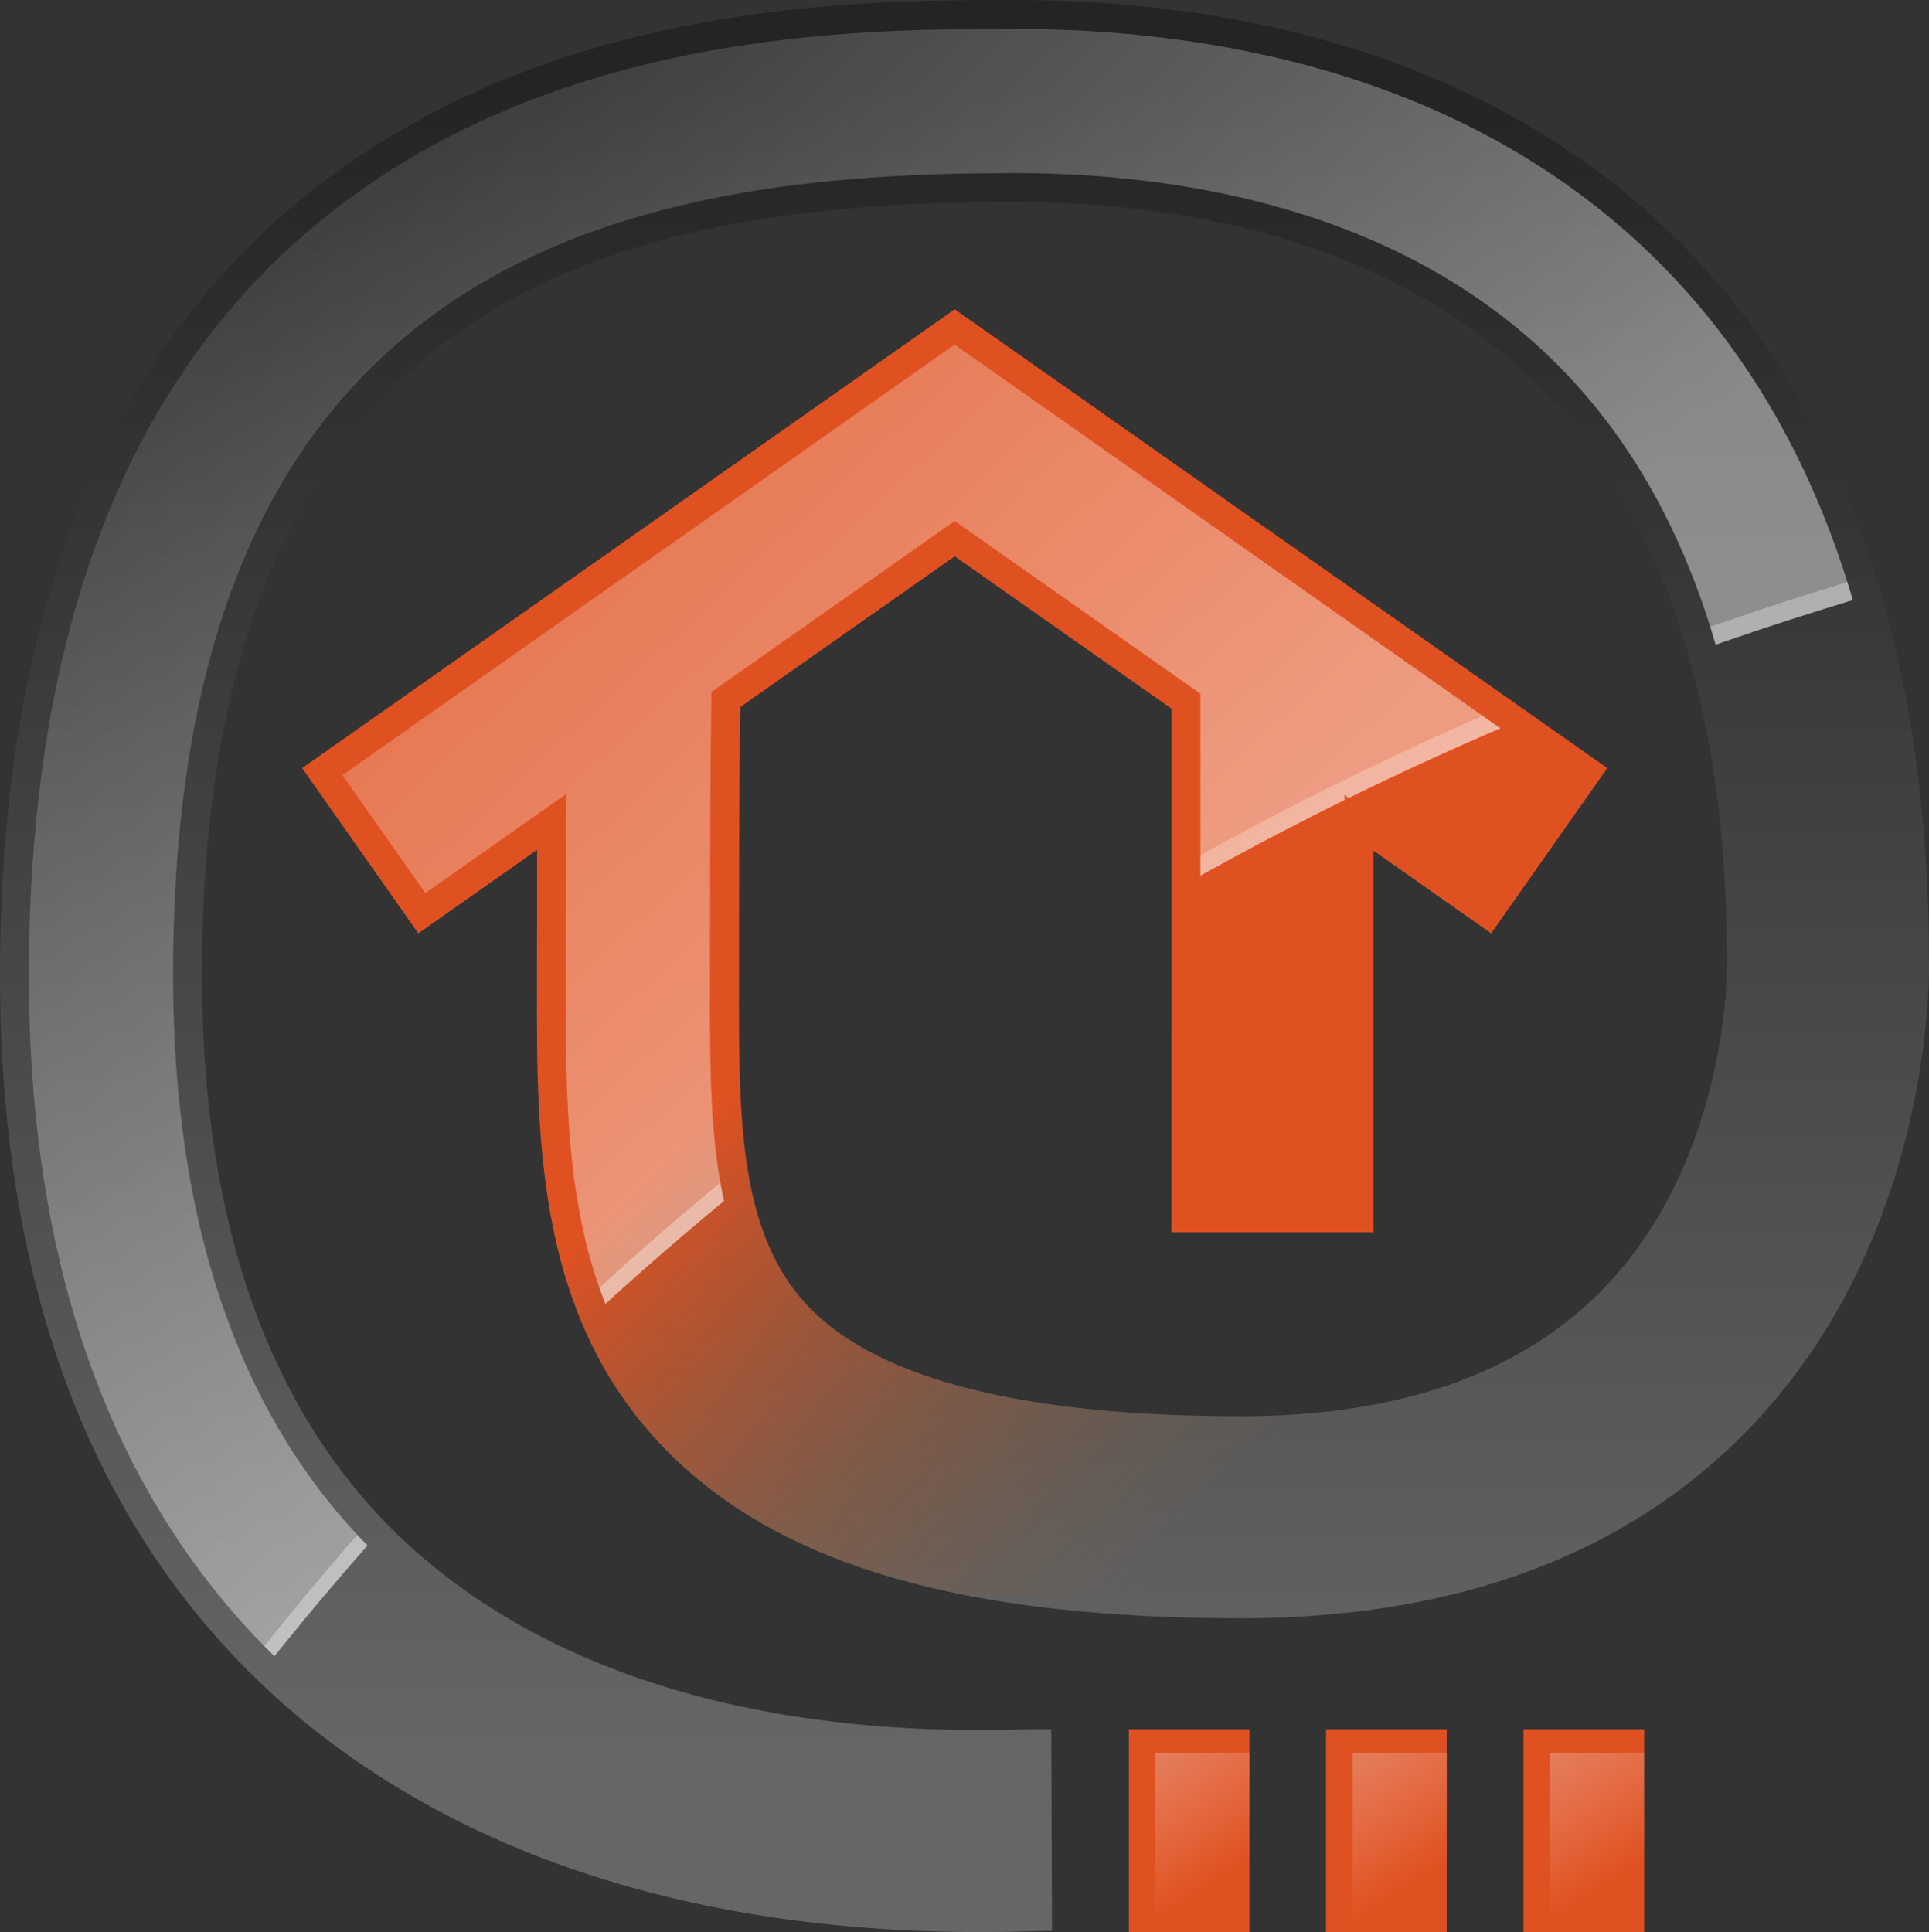 <?xml version="1.0" encoding="UTF-8" standalone="no"?>
<svg
   xmlns:dc="http://purl.org/dc/elements/1.1/"
   xmlns:cc="http://creativecommons.org/ns#"
   xmlns:rdf="http://www.w3.org/1999/02/22-rdf-syntax-ns#"
   xmlns:svg="http://www.w3.org/2000/svg"
   xmlns="http://www.w3.org/2000/svg"
   xmlns:xlink="http://www.w3.org/1999/xlink"
   version="1.1"
   id="svg3997"
   viewBox="0 0 233.615 233.995"
   height="66.039mm"
   width="65.931mm">
  <rect x="0" y="0" width="233.615" height="233.995" fill="#333333" stroke="none"/>
  <defs
     id="defs3999">
    <linearGradient
       id="SVGID_16_"
       gradientUnits="userSpaceOnUse"
       x1="435.794"
       y1="185.698"
       x2="435.794"
       y2="-40.979"
       gradientTransform="matrix(-0.834,0.552,-0.552,-0.834,693.779,48.383)">
      <stop
         offset="0"
         style="stop-color:#FFFFFF"
         id="stop4772" />
      <stop
         offset="1"
         style="stop-color:#FFFFFF;stop-opacity:0"
         id="stop4774" />
    </linearGradient>
    <clipPath
       id="SVGID_15_">
      <use
         height="100%"
         width="100%"
         y="0"
         x="0"
         style="overflow:visible"
         xlink:href="#SVGID_14_"
         overflow="visible"
         id="use4769" />
    </clipPath>
    <linearGradient
       id="SVGID_17_"
       gradientUnits="userSpaceOnUse"
       x1="271.208"
       y1="129.995"
       x2="186.909"
       y2="-22.336"
       gradientTransform="matrix(0.971,-0.24,0.24,0.971,-34.471,93.514)">
      <stop
         offset="0"
         style="stop-color:#FFFFFF"
         id="stop4779" />
      <stop
         offset="1"
         style="stop-color:#FFFFFF;stop-opacity:0"
         id="stop4781" />
    </linearGradient>
    <clipPath
       id="clipPath3917">
      <use
         height="100%"
         width="100%"
         y="0"
         x="0"
         style="overflow:visible"
         xlink:href="#SVGID_14_"
         overflow="visible"
         id="use3919" />
    </clipPath>
    <linearGradient
       id="SVGID_18_"
       gradientUnits="userSpaceOnUse"
       x1="263.91"
       y1="154.613"
       x2="202.475"
       y2="43.597">
      <stop
         offset="0"
         style="stop-color:#FFFFFF"
         id="stop4786" />
      <stop
         offset="1"
         style="stop-color:#FFFFFF;stop-opacity:0"
         id="stop4788" />
    </linearGradient>
    <clipPath
       id="clipPath3924">
      <use
         height="100%"
         width="100%"
         y="0"
         x="0"
         style="overflow:visible"
         xlink:href="#SVGID_14_"
         overflow="visible"
         id="use3926" />
    </clipPath>
    <linearGradient
       gradientTransform="translate(-866.921,-171.619)"
       id="SVGID_13_"
       gradientUnits="userSpaceOnUse"
       x1="308.197"
       y1="254.332"
       x2="317.649"
       y2="268.442">
      <stop
         offset="0"
         style="stop-color:#EDEDED"
         id="stop4757" />
      <stop
         offset="1"
         style="stop-color:#FFFFFF;stop-opacity:0"
         id="stop4759" />
    </linearGradient>
    <linearGradient
       gradientTransform="translate(-866.921,-171.619)"
       id="SVGID_12_"
       gradientUnits="userSpaceOnUse"
       x1="284.32"
       y1="254.332"
       x2="293.772"
       y2="268.442">
      <stop
         offset="0"
         style="stop-color:#EDEDED"
         id="stop4750" />
      <stop
         offset="1"
         style="stop-color:#FFFFFF;stop-opacity:0"
         id="stop4752" />
    </linearGradient>
    <linearGradient
       gradientTransform="translate(-866.921,-171.619)"
       id="SVGID_11_"
       gradientUnits="userSpaceOnUse"
       x1="260.403"
       y1="254.331"
       x2="269.855"
       y2="268.441">
      <stop
         offset="0"
         style="stop-color:#EDEDED"
         id="stop4743" />
      <stop
         offset="1"
         style="stop-color:#FFFFFF;stop-opacity:0"
         id="stop4745" />
    </linearGradient>
    <linearGradient
       id="SVGID_10_"
       gradientUnits="userSpaceOnUse"
       x1="204.444"
       y1="178.683"
       x2="258.671"
       y2="235.522">
      <stop
         offset="0"
         style="stop-color:#E05121"
         id="stop4734" />
      <stop
         offset="0.386"
         style="stop-color:#BE572C;stop-opacity:0.614"
         id="stop4736" />
      <stop
         offset="1"
         style="stop-color:#806240;stop-opacity:0"
         id="stop4738" />
    </linearGradient>
    <clipPath
       id="SVGID_9_">
      <use
         height="100%"
         width="100%"
         y="0"
         x="0"
         style="overflow:visible"
         xlink:href="#SVGID_8_"
         overflow="visible"
         id="use4731" />
    </clipPath>
    <clipPath
       id="SVGID_7_">
      <use
         height="100%"
         width="100%"
         y="0"
         x="0"
         style="overflow:visible"
         xlink:href="#SVGID_6_"
         overflow="visible"
         id="use4713" />
    </clipPath>
    <linearGradient
       id="SVGID_5_"
       gradientUnits="userSpaceOnUse"
       x1="238.35"
       y1="253.789"
       x2="238.35"
       y2="52.049">
      <stop
         offset="0"
         style="stop-color:#666666"
         id="stop4695" />
      <stop
         offset="1"
         style="stop-color:#242424"
         id="stop4697" />
    </linearGradient>
  </defs>
  <g
     transform="translate(0,3.0698341e-6)"
     id="layer1">
    <g
       transform="translate(745.379,130.35)"
       id="g4177">
      <g
         transform="translate(-866.921,-171.619)"
         id="g4690">
        <g
           id="g4692">
          <linearGradient
             id="linearGradient5943"
             gradientUnits="userSpaceOnUse"
             x1="238.35"
             y1="253.789"
             x2="238.35"
             y2="52.049">
            <stop
               offset="0"
               style="stop-color:#666666"
               id="stop5945" />
            <stop
               offset="1"
               style="stop-color:#242424"
               id="stop5947" />
          </linearGradient>
          <path
             style="fill:url(#SVGID_5_)"
             d="M 355.152,157.635 C 355.131,119.866 344.944,90.556 324.874,70.512 300.618,46.288 267.611,41.231 244.2,41.27 l -0.219,0 c -15.972,0.021 -45.701,0.059 -72.278,14.847 -33.284,18.519 -50.161,53.263 -50.161,103.268 0,36.607 10.494,65.327 31.189,85.365 14.581,14.118 41.443,30.517 87.537,30.515 2.118,0 4.282,-0.035 6.483,-0.105 0.651,-0.021 1.146,-0.042 1.47,-0.042 0.001,0 0.003,0 0.004,0 l 0.722,-0.003 -0.089,-24.406 c -0.892,-0.021 -1.479,0.013 -2.897,0.002 -41.513,1.336 -64.36,-12.058 -76.214,-23.535 -15.755,-15.253 -23.743,-38.062 -23.743,-67.791 0,-82.415 49.544,-93.59 98.009,-93.653 l 0.22,0 c 0.061,0 0.12,0 0.181,0 18.775,0 44.909,3.847 63.176,22.089 15.329,15.311 23.103,38.841 23.102,69.94 l -0.002,0.127 0.006,0.183 c 0.005,0.235 0.301,23.691 -15.15,39.46 -9.924,10.128 -24.626,15.264 -43.697,15.264 -25.976,0 -43.48,-4.34 -52.029,-12.9 -8.828,-8.839 -8.81,-22.954 -8.788,-39.298 l 0.002,-2.3 c 0,-18.553 0.085,-27.341 0.152,-31.394 l 25.978,-18.262 26.26,18.459 0,63.407 24.461,0 0,-46.21 14.242,10.01 14.066,-20.012 -79.029,-55.569 -79.029,55.569 14.068,20.012 14.39,-10.116 c -0.014,4.198 -0.021,8.915 -0.021,14.104 l -0.002,2.269 c -0.024,19.031 -0.053,40.601 15.941,56.616 13.679,13.696 35.712,20.076 69.338,20.076 26.033,0 46.691,-7.686 61.402,-22.842 21.878,-22.546 21.957,-53.495 21.901,-56.779 z"
             id="path4699" />
        </g>
        <rect
           style="fill:#e05121"
           x="258.257"
           y="250.709"
           width="14.608"
           height="24.556"
           id="rect4701" />
        <rect
           style="fill:#e05121"
           x="282.136"
           y="250.709"
           width="14.609"
           height="24.556"
           id="rect4703" />
        <rect
           style="fill:#e05121"
           x="306.051"
           y="250.709"
           width="14.608"
           height="24.556"
           id="rect4705" />
      </g>
      <g
         transform="translate(-866.921,-171.619)"
         id="g4707">
        <defs
           id="defs4709">
          <polygon
             id="SVGID_6_"
             points="160.681,173.043 155.585,123.1 192.481,90.077 234.678,75.196 287.271,103.531 320.906,130.032 317.645,163.462 323.148,167.54 277.69,200.563 221.021,172.432 177.091,172.432 166.862,166.588 " />
        </defs>
        <clipPath
           id="clipPath5956">
          <use
             height="100%"
             width="100%"
             y="0"
             x="0"
             style="overflow:visible"
             xlink:href="#SVGID_6_"
             overflow="visible"
             id="use5958" />
        </clipPath>
        <g
           clip-path="url(#SVGID_7_)"
           id="g4715">
          <path
             style="fill:#e05121"
             d="M 355.152,157.635 C 355.131,119.866 344.944,90.556 324.874,70.512 300.618,46.288 267.611,41.231 244.2,41.27 l -0.219,0 c -15.972,0.021 -45.701,0.059 -72.278,14.847 -33.284,18.519 -50.161,53.263 -50.161,103.268 0,36.607 10.494,65.327 31.189,85.365 14.581,14.118 41.443,30.517 87.537,30.515 2.118,0 4.282,-0.035 6.483,-0.105 0.651,-0.021 1.146,-0.042 1.47,-0.042 0.001,0 0.003,0 0.004,0 l 0.722,-0.003 -0.089,-24.406 c -0.892,-0.021 -1.479,0.013 -2.897,0.002 -41.513,1.336 -64.36,-12.058 -76.214,-23.535 -15.755,-15.253 -23.743,-38.062 -23.743,-67.791 0,-82.415 49.544,-93.59 98.009,-93.653 l 0.22,0 c 0.061,0 0.12,0 0.181,0 18.775,0 44.909,3.847 63.176,22.089 15.329,15.311 23.103,38.841 23.102,69.94 l -0.002,0.127 0.006,0.183 c 0.005,0.235 0.301,23.691 -15.15,39.46 -9.924,10.128 -24.626,15.264 -43.697,15.264 -25.976,0 -43.48,-4.34 -52.029,-12.9 -8.828,-8.839 -8.81,-22.954 -8.788,-39.298 l 0.002,-2.3 c 0,-18.553 0.085,-27.341 0.152,-31.394 l 25.978,-18.262 26.26,18.459 0,63.407 24.461,0 0,-46.21 14.242,10.01 14.066,-20.012 -79.029,-55.569 -79.029,55.569 14.068,20.012 14.39,-10.116 c -0.014,4.198 -0.021,8.915 -0.021,14.104 l -0.002,2.269 c -0.024,19.031 -0.053,40.601 15.941,56.616 13.679,13.696 35.712,20.076 69.338,20.076 26.033,0 46.691,-7.686 61.402,-22.842 21.878,-22.546 21.957,-53.495 21.901,-56.779 z"
             id="path4717" />
          <rect
             style="fill:#e05121"
             x="258.189"
             y="250.709"
             width="14.608"
             height="24.556"
             id="rect4719" />
          <rect
             style="fill:#e05121"
             x="281.699"
             y="250.709"
             width="14.608"
             height="24.556"
             id="rect4721" />
          <rect
             style="fill:#e05121"
             x="304.667"
             y="250.709"
             width="14.607"
             height="24.556"
             id="rect4723" />
        </g>
      </g>
      <g
         transform="translate(-866.921,-171.619)"
         id="g4725">
        <defs
           id="defs4727">
          <path
             id="SVGID_8_"
             d="m 277.69,212.612 c -1.904,0.112 -3.844,0.182 -5.844,0.182 -25.976,0 -43.48,-4.34 -52.029,-12.9 -6.811,-6.819 -8.354,-16.781 -8.695,-28.481 l -24.465,0 c 0.432,16.026 2.837,32.735 15.852,45.767 8.637,8.648 20.61,14.376 36.725,17.426 l 38.457,0 0,-21.994 z" />
        </defs>
        <clipPath
           id="clipPath5968">
          <use
             height="100%"
             width="100%"
             y="0"
             x="0"
             style="overflow:visible"
             xlink:href="#SVGID_8_"
             overflow="visible"
             id="use5970" />
        </clipPath>
        <linearGradient
           id="linearGradient5972"
           gradientUnits="userSpaceOnUse"
           x1="204.444"
           y1="178.683"
           x2="258.671"
           y2="235.522">
          <stop
             offset="0"
             style="stop-color:#E05121"
             id="stop5974" />
          <stop
             offset="0.386"
             style="stop-color:#BE572C;stop-opacity:0.614"
             id="stop5976" />
          <stop
             offset="1"
             style="stop-color:#806240;stop-opacity:0"
             id="stop5978" />
        </linearGradient>
        <rect
           style="fill:url(#SVGID_10_)"
           x="180.525"
           y="167.329"
           clip-path="url(#SVGID_9_)"
           width="99"
           height="76.333"
           id="rect4740" />
      </g>
      <rect
         style="opacity:0.29;fill:url(#SVGID_11_)"
         x="-605.472"
         y="81.944"
         width="11.416"
         height="21.702"
         id="rect4747" />
      <rect
         style="opacity:0.29;fill:url(#SVGID_12_)"
         x="-581.555"
         y="81.944"
         width="11.416"
         height="21.702"
         id="rect4754" />
      <rect
         style="opacity:0.29;fill:url(#SVGID_13_)"
         x="-557.678"
         y="81.944"
         width="11.416"
         height="21.702"
         id="rect4761" />
      <g
         transform="translate(-866.921,-171.619)"
         id="g4763">
        <defs
           id="defs4765">
          <path
             id="SVGID_14_"
             d="m 351.652,157.667 0,-0.029 C 351.631,120.833 341.79,92.354 322.401,72.99 299.047,49.667 267.128,44.771 244.463,44.771 l -0.258,0 -0.213,0 c -15.662,0.02 -44.803,0.057 -70.588,14.405 -15.925,8.86 -28.076,21.746 -36.116,38.298 -8.126,16.73 -12.247,37.561 -12.247,61.912 0,35.622 10.135,63.497 30.124,82.851 13.913,13.471 39.972,29.53 85.097,29.53 1.688,0 3.422,-0.023 5.172,-0.068 l -0.064,-17.466 c -1.709,0.048 -3.418,0.073 -5.089,0.073 -39.299,0 -61.372,-13.384 -72.97,-24.613 -16.461,-15.938 -24.808,-39.592 -24.808,-70.306 0,-38.767 10.566,-65.119 32.304,-80.562 20.624,-14.653 47.815,-16.563 69.201,-16.592 l 0.212,0 0.192,0 c 19.391,0 46.521,4.01 65.648,23.112 16.012,15.993 24.13,40.357 24.129,72.417 l 0,0.021 0,0.02 -0.001,0.05 0.003,0.107 0.002,0.023 0,0.023 c 0.001,0.063 0.096,6.437 -1.873,14.774 -2.57,10.885 -7.507,20.291 -14.277,27.201 -10.605,10.825 -26.149,16.314 -46.197,16.314 -13.211,0 -24.445,-1.125 -33.393,-3.343 -9.299,-2.306 -16.402,-5.866 -21.113,-10.583 -9.854,-9.867 -9.834,-24.654 -9.812,-41.776 l 0.002,-2.299 c 0,-18.395 0.083,-27.255 0.152,-31.448 l 0.03,-1.781 1.457,-1.024 25.979,-18.262 2.012,-1.415 2.014,1.415 26.259,18.459 1.487,1.045 0,1.818 0,59.907 17.461,0 0,-42.71 0,-6.738 5.514,3.875 11.378,7.998 10.042,-14.286 -74.154,-52.141 -74.153,52.141 10.042,14.285 11.527,-8.103 5.533,-3.891 -0.021,6.765 c -0.014,4.171 -0.021,8.913 -0.021,14.094 l -0.002,2.272 c -0.012,9.495 -0.025,19.312 1.894,28.737 2.126,10.446 6.386,18.755 13.024,25.401 12.979,12.996 34.226,19.049 66.861,19.049 25.05,0 44.863,-7.328 58.891,-21.78 20.863,-21.498 20.972,-50.989 20.916,-54.281 l 0,-0.028 z" />
        </defs>
        <clipPath
           id="clipPath5987">
          <use
             height="100%"
             width="100%"
             y="0"
             x="0"
             style="overflow:visible"
             xlink:href="#SVGID_14_"
             overflow="visible"
             id="use5989" />
        </clipPath>
        <linearGradient
           id="linearGradient5991"
           gradientUnits="userSpaceOnUse"
           x1="435.794"
           y1="185.698"
           x2="435.794"
           y2="-40.979"
           gradientTransform="matrix(-0.834,0.552,-0.552,-0.834,693.779,48.383)">
          <stop
             offset="0"
             style="stop-color:#FFFFFF"
             id="stop5993" />
          <stop
             offset="1"
             style="stop-color:#FFFFFF;stop-opacity:0"
             id="stop5995" />
        </linearGradient>
        <path
           style="display:none;opacity:0.41;fill:url(#SVGID_16_)"
           display="none"
           clip-path="url(#SVGID_15_)"
           d="m 357.565,79.174 c 0,0 -59.844,-6.433 -126.255,37.571 -66.411,44.003 -95.886,87.025 -101.183,113.127 -5.297,26.103 74.778,54.018 74.778,54.018 l 67.341,-13.029 84.955,-63.089 16.607,-53.389 -16.243,-75.209 z"
           id="path4776" />
        <linearGradient
           id="linearGradient5998"
           gradientUnits="userSpaceOnUse"
           x1="271.208"
           y1="129.995"
           x2="186.909"
           y2="-22.336"
           gradientTransform="matrix(0.971,-0.24,0.24,0.971,-34.471,93.514)">
          <stop
             offset="0"
             style="stop-color:#FFFFFF"
             id="stop6000" />
          <stop
             offset="1"
             style="stop-color:#FFFFFF;stop-opacity:0"
             id="stop6002" />
        </linearGradient>
        <path
           style="opacity:0.43;fill:url(#SVGID_17_)"
           clip-path="url(#SVGID_15_)"
           d="m 123.478,285.951 c 0,0 68.949,-142.968 256.041,-183.039 C 566.611,62.841 288.413,5.691 241.744,20.318 195.075,34.945 54.718,67.182 46.112,94.875 c -8.604,27.692 53.151,174.378 58.632,177.799 5.482,3.42 18.734,13.277 18.734,13.277 z"
           id="path4783" />
        <linearGradient
           id="linearGradient6005"
           gradientUnits="userSpaceOnUse"
           x1="263.91"
           y1="154.613"
           x2="202.475"
           y2="43.597">
          <stop
             offset="0"
             style="stop-color:#FFFFFF"
             id="stop6007" />
          <stop
             offset="1"
             style="stop-color:#FFFFFF;stop-opacity:0"
             id="stop6009" />
        </linearGradient>
        <path
           style="opacity:0.6;fill:url(#SVGID_18_)"
           clip-path="url(#SVGID_15_)"
           d="m 443.483,71.049 c 0.496,10.763 -17.197,21.847 -63.965,31.864 -187.092,40.07 -256.041,183.039 -256.041,183.039 0,0 -13.252,-9.857 -18.733,-13.278 -4.624,-2.886 -49.317,-107.779 -57.997,-157.113 7.64,48.289 53.682,156.479 58.38,159.41 5.481,3.421 18.733,13.278 18.733,13.278 0,0 68.95,-142.969 256.041,-183.04 50.103,-10.73 66.834,-22.686 63.582,-34.16 z"
           id="path4790" />
      </g>
    </g>
  </g>
</svg>
